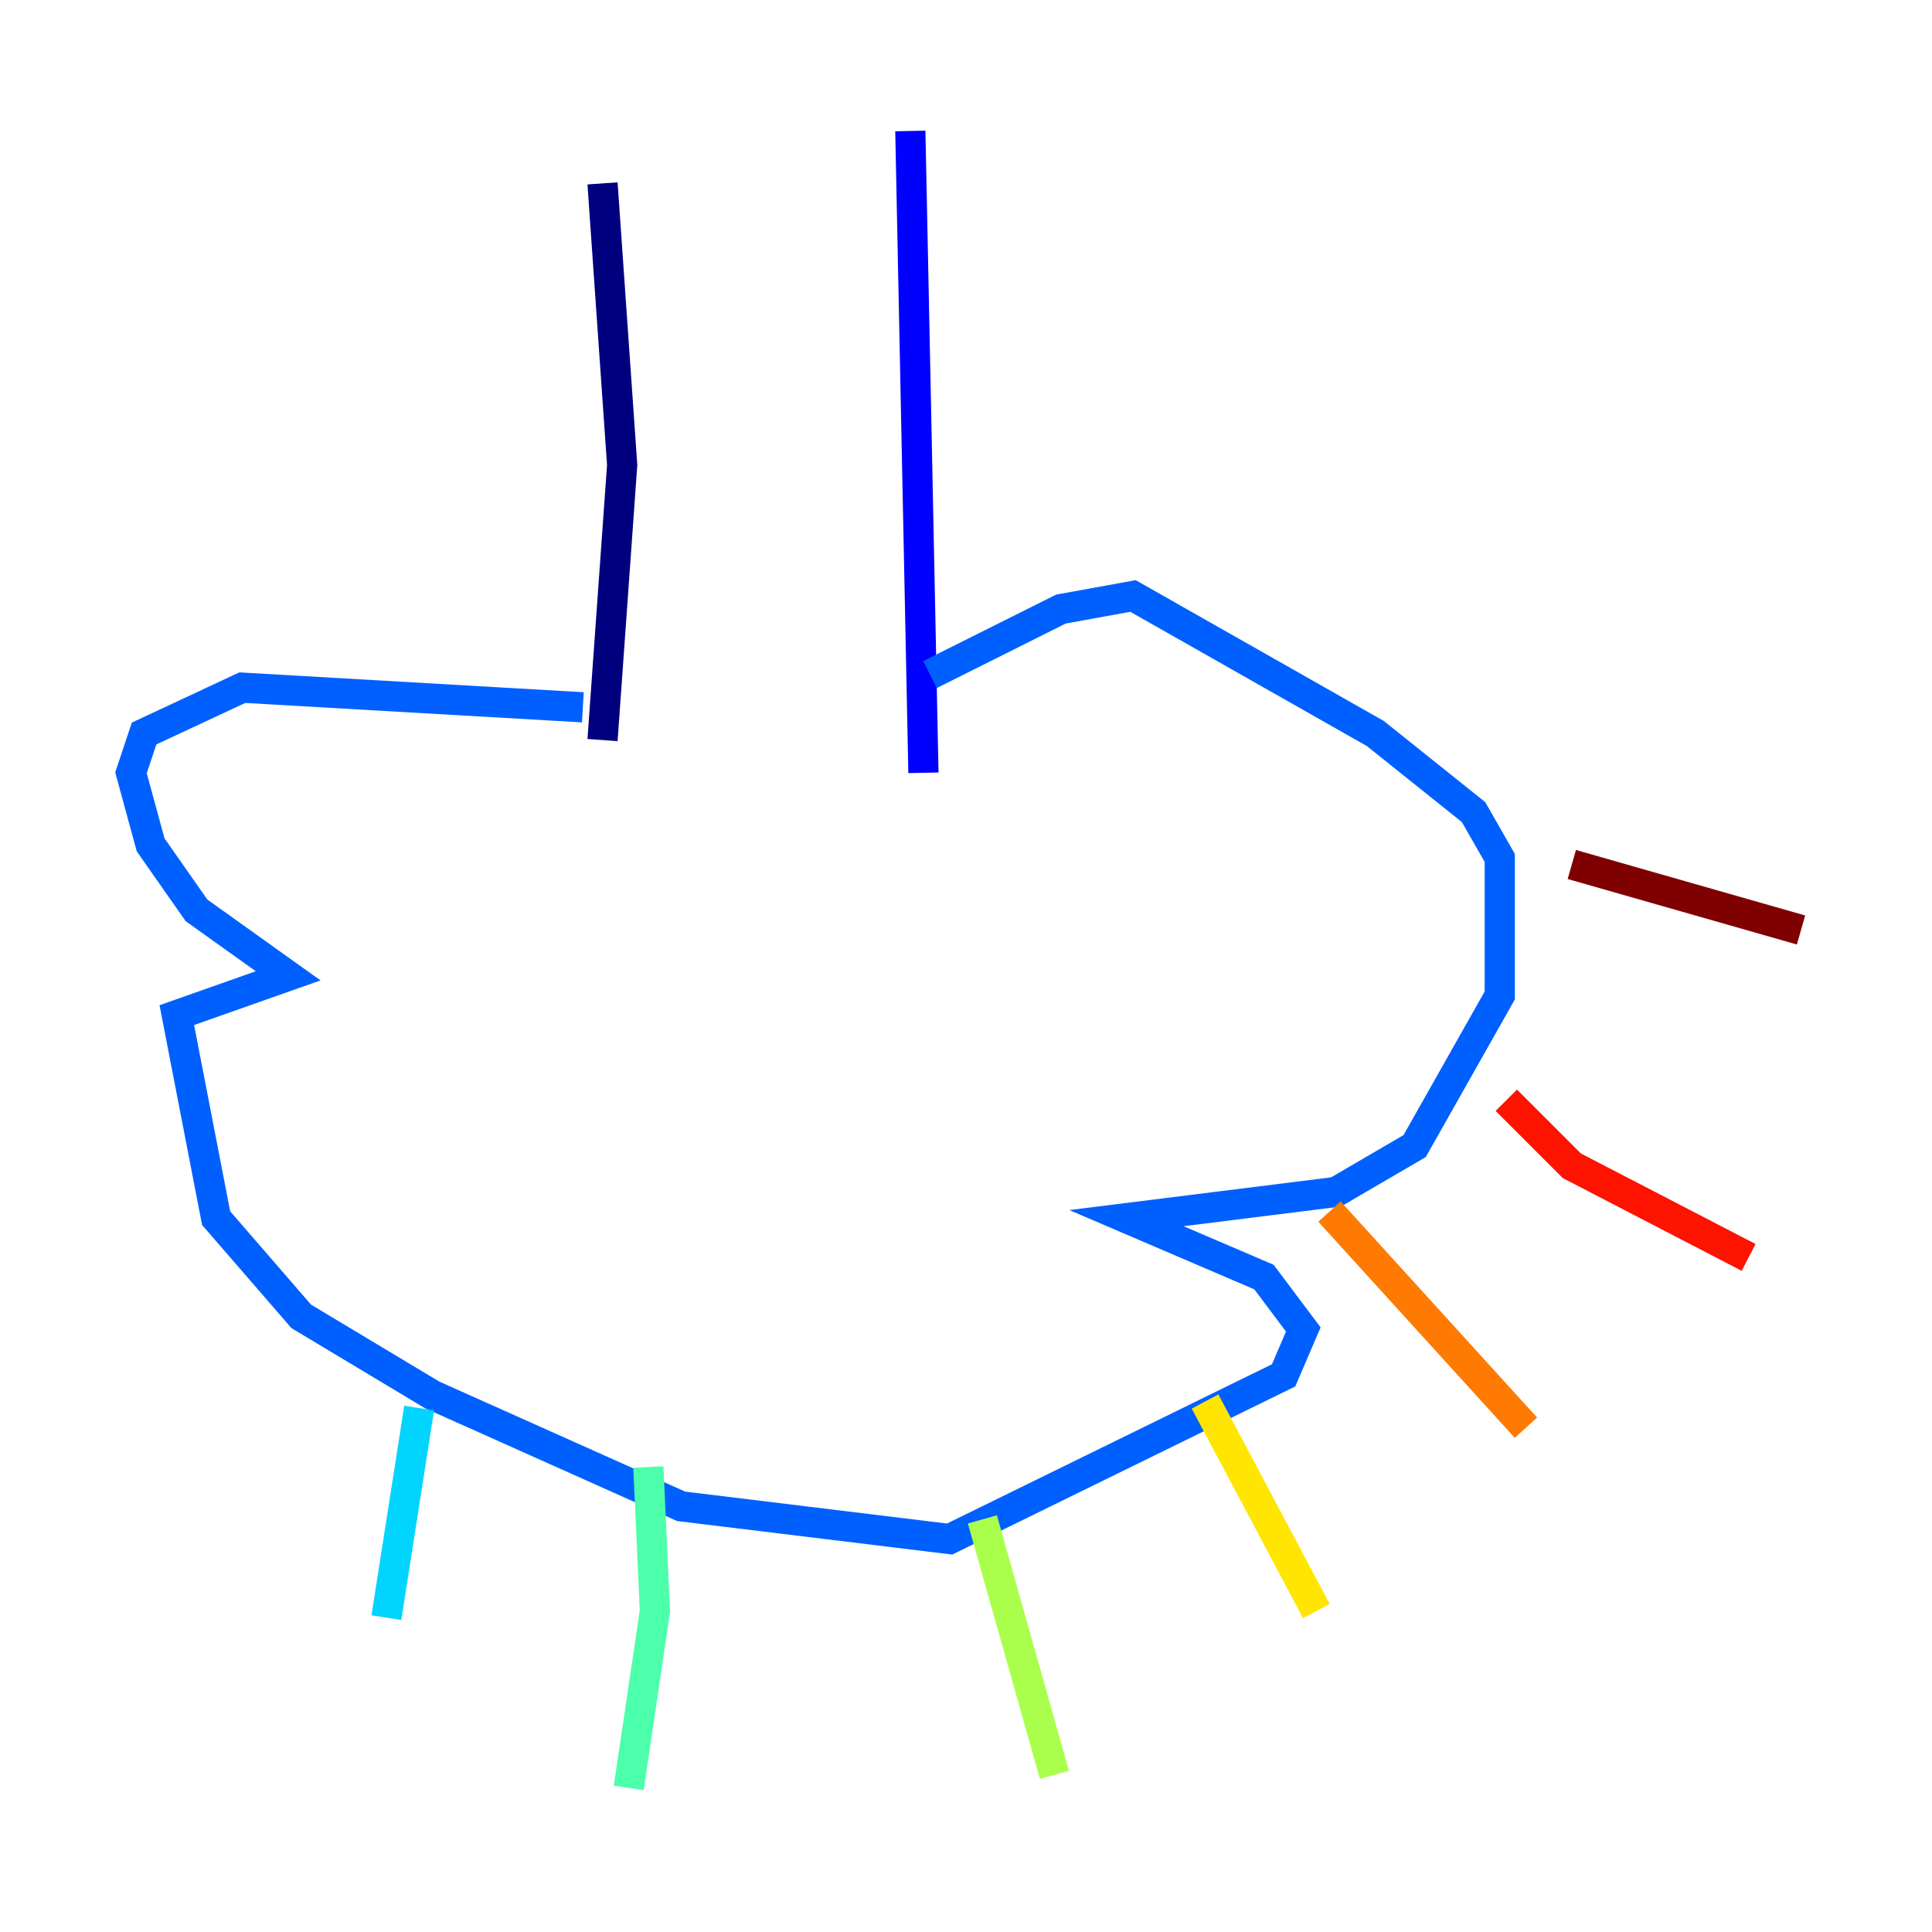 <?xml version="1.0" encoding="utf-8" ?>
<svg baseProfile="tiny" height="128" version="1.2" viewBox="0,0,128,128" width="128" xmlns="http://www.w3.org/2000/svg" xmlns:ev="http://www.w3.org/2001/xml-events" xmlns:xlink="http://www.w3.org/1999/xlink"><defs /><polyline fill="none" points="39.919,12.149 41.22,30.807 39.919,49.031" stroke="#00007f" stroke-width="2" /><polyline fill="none" points="60.312,8.678 61.18,51.2" stroke="#0000fe" stroke-width="2" /><polyline fill="none" points="38.617,46.861 16.054,45.559 9.546,48.597 8.678,51.2 9.98,55.973 13.017,60.312 19.091,64.651 11.715,67.254 14.319,80.705 19.959,87.214 28.637,92.42 45.125,99.797 62.915,101.966 85.044,91.119 86.346,88.081 83.742,84.61 74.63,80.705 88.515,78.969 93.722,75.932 99.363,65.953 99.363,56.841 97.627,53.803 91.119,48.597 75.064,39.485 70.291,40.352 61.614,44.691" stroke="#0060ff" stroke-width="2" /><polyline fill="none" points="27.77,93.288 25.6,107.173" stroke="#00d4ff" stroke-width="2" /><polyline fill="none" points="42.956,97.193 43.39,106.739 41.654,118.454" stroke="#4cffaa" stroke-width="2" /><polyline fill="none" points="65.085,100.664 69.858,117.586" stroke="#aaff4c" stroke-width="2" /><polyline fill="none" points="79.837,92.854 87.214,106.739" stroke="#ffe500" stroke-width="2" /><polyline fill="none" points="88.081,80.271 101.098,94.59" stroke="#ff7a00" stroke-width="2" /><polyline fill="none" points="99.797,72.895 104.136,77.234 115.851,83.308" stroke="#fe1200" stroke-width="2" /><polyline fill="none" points="104.136,57.275 119.322,61.614" stroke="#7f0000" stroke-width="2" /></svg>